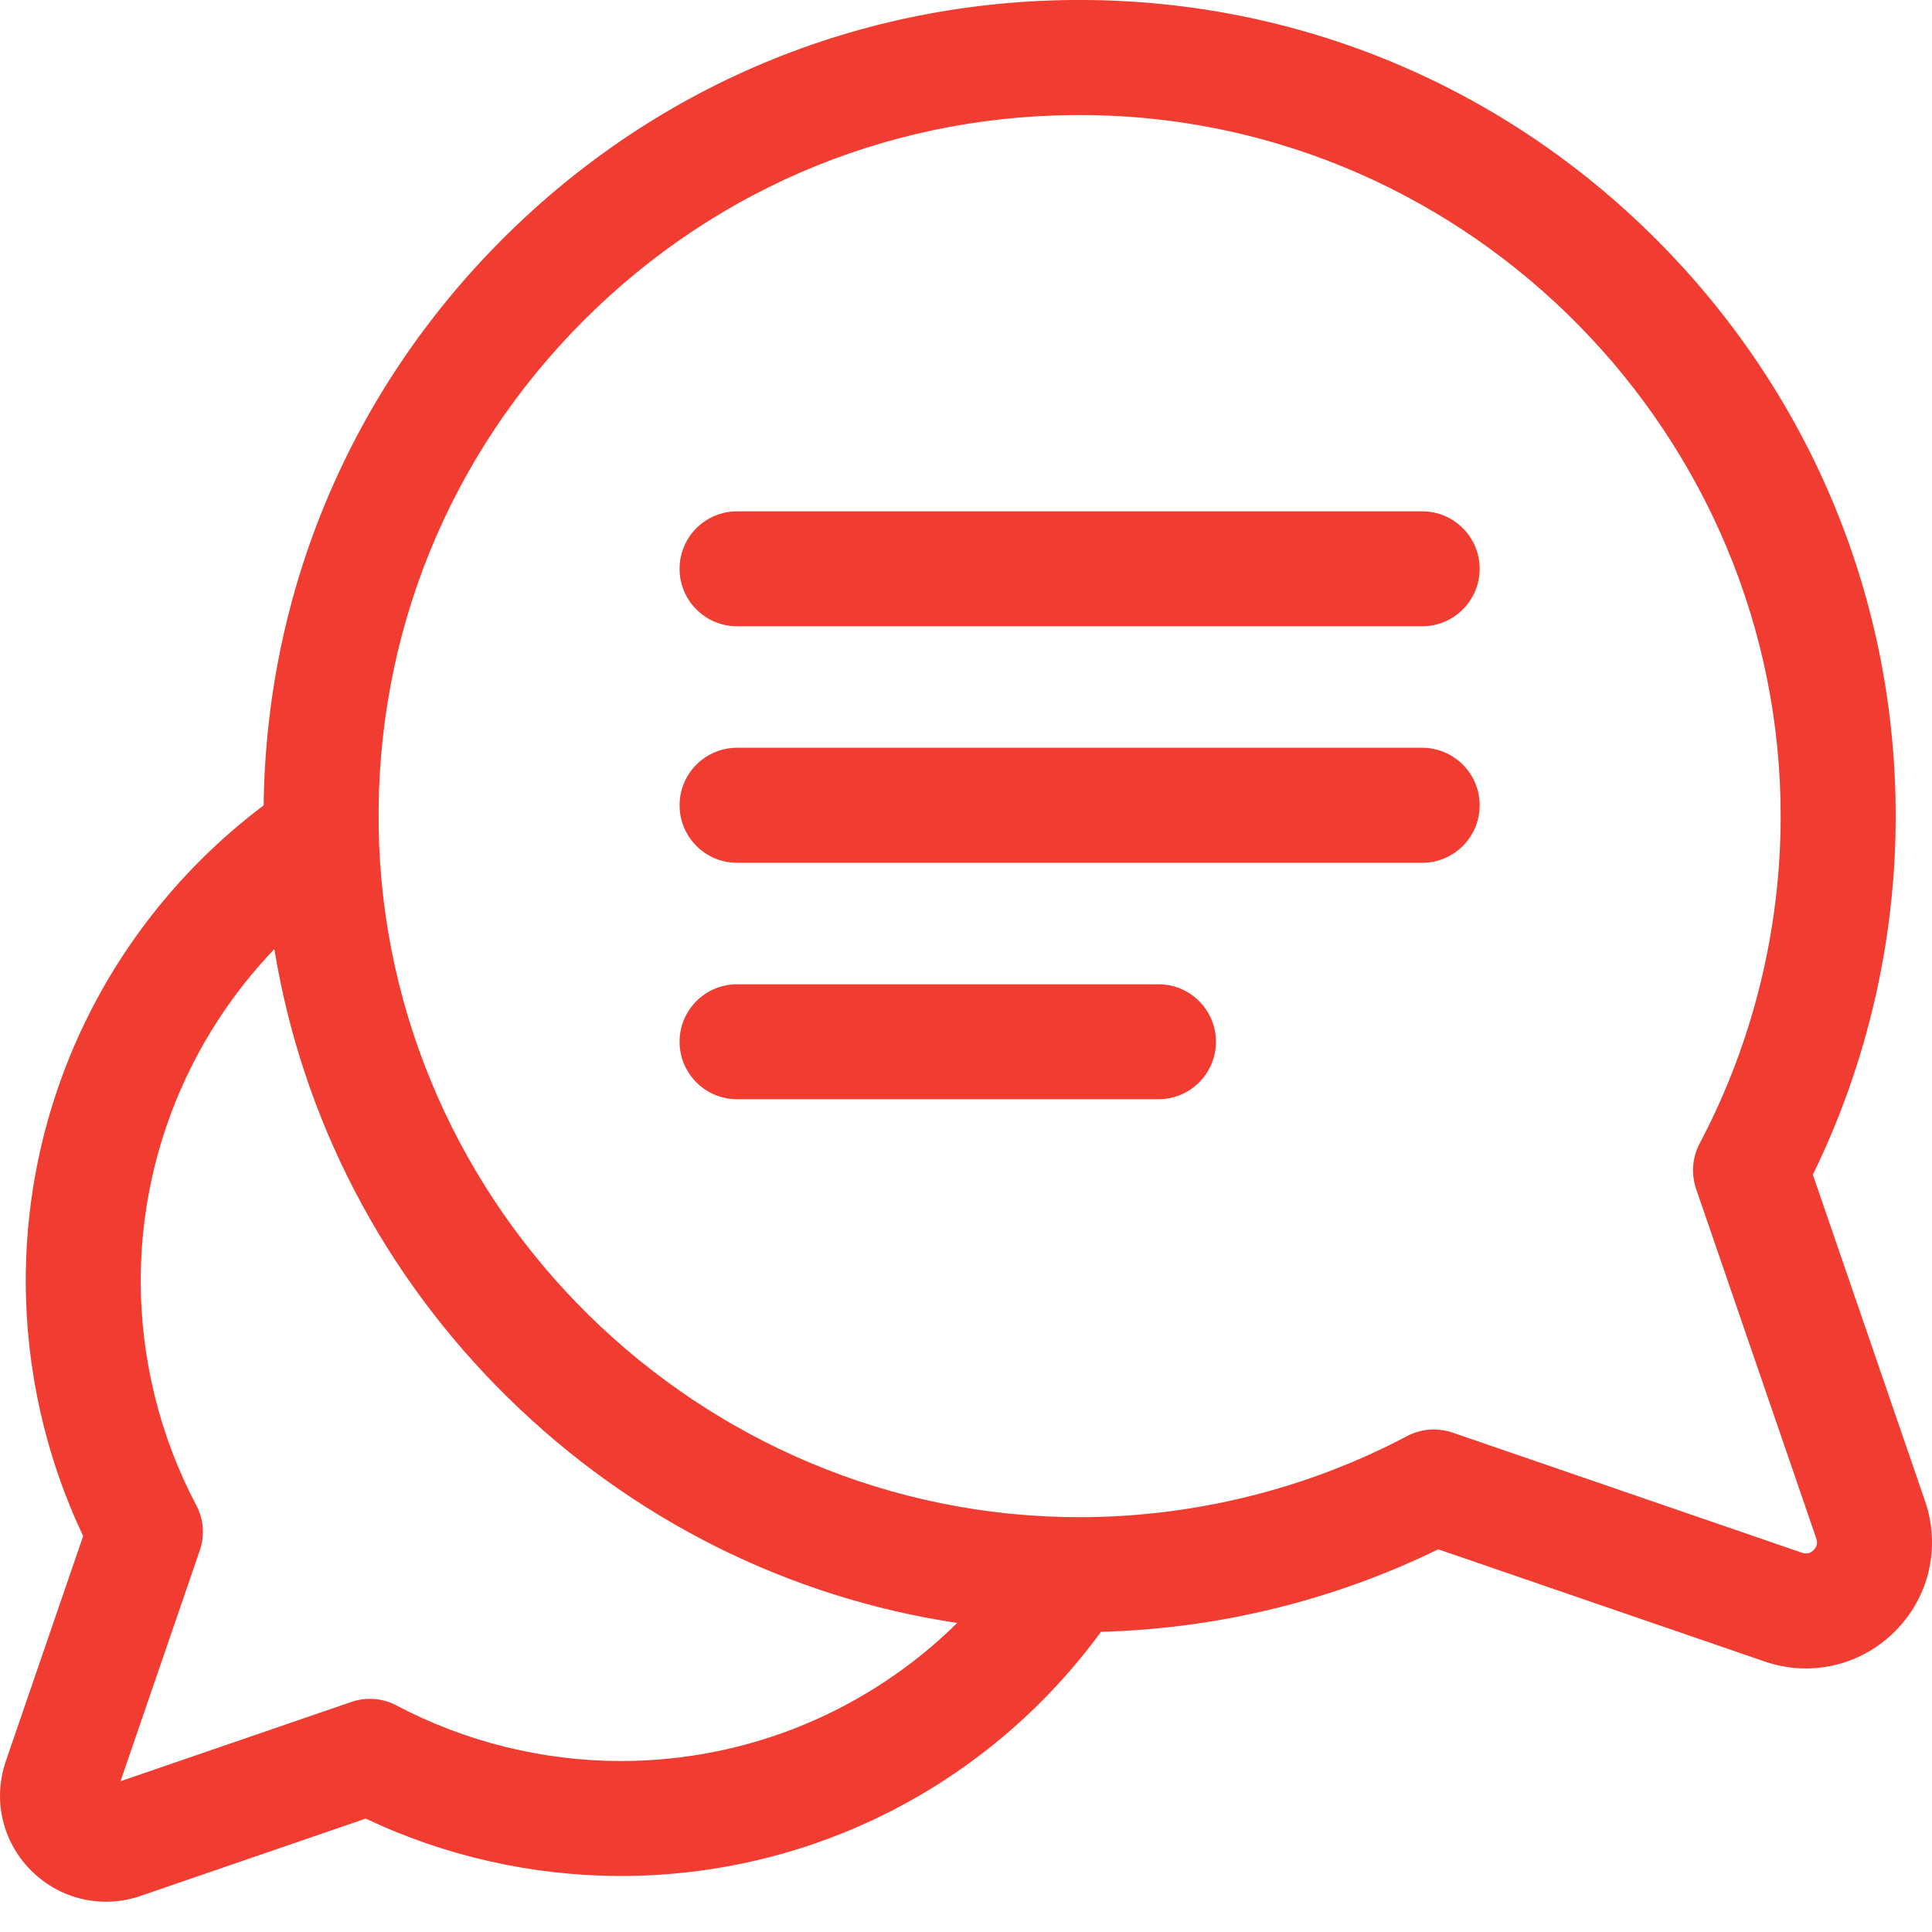 <?xml version="1.0" encoding="UTF-8"?>
<svg width="24px" height="24px" viewBox="0 0 24 24" version="1.1" xmlns="http://www.w3.org/2000/svg" xmlns:xlink="http://www.w3.org/1999/xlink">
    <!-- Generator: Sketch 51.3 (57544) - http://www.bohemiancoding.com/sketch -->
    <title>Combined Shape</title>
    <desc>Created with Sketch.</desc>
    <defs></defs>
    <g id="Final-Design" stroke="none" stroke-width="1" fill="none" fill-rule="evenodd">
        <g id="Menu-1---Connect-Via" transform="translate(-24, -636)" fill="#F13C31" fill-rule="nonzero">
            <g id="Group-9" transform="translate(0, 421)">
                <g id="Group-7" transform="translate(24, 202)">
                    <path d="M17.667,19.352 C18.061,19.352 18.381,19.671 18.381,20.066 C18.381,20.46 18.061,20.78 17.667,20.78 L9.156,20.78 C8.762,20.78 8.442,20.46 8.442,20.066 C8.442,19.671 8.762,19.352 9.156,19.352 L17.667,19.352 Z M17.667,22.289 C18.061,22.289 18.381,22.609 18.381,23.004 C18.381,23.398 18.061,23.718 17.667,23.718 L9.156,23.718 C8.762,23.718 8.442,23.398 8.442,23.004 C8.442,22.609 8.762,22.289 9.156,22.289 L17.667,22.289 Z M14.391,25.227 C14.785,25.227 15.105,25.547 15.105,25.941 C15.105,26.336 14.785,26.655 14.391,26.655 L9.156,26.655 C8.762,26.655 8.442,26.336 8.442,25.941 C8.442,25.547 8.762,25.227 9.156,25.227 L14.391,25.227 Z M23.914,31.648 L22.52,27.592 C23.192,26.218 23.547,24.691 23.549,23.154 C23.553,20.481 22.519,17.954 20.638,16.038 C18.756,14.122 16.248,13.044 13.576,13.001 C10.805,12.958 8.201,14.011 6.243,15.969 C4.355,17.857 3.308,20.346 3.275,23.005 C1.414,24.406 0.316,26.59 0.32,28.923 C0.322,30.015 0.567,31.1 1.033,32.081 L0.073,34.876 C-0.092,35.356 0.028,35.877 0.387,36.237 C0.64,36.489 0.973,36.624 1.316,36.624 C1.46,36.624 1.606,36.6 1.748,36.551 L4.543,35.591 C5.524,36.057 6.609,36.302 7.701,36.304 C7.705,36.304 7.709,36.304 7.712,36.304 C10.08,36.304 12.281,35.178 13.677,33.271 C15.129,33.233 16.566,32.881 17.866,32.246 L21.922,33.64 C22.091,33.698 22.265,33.726 22.436,33.726 C22.843,33.726 23.239,33.566 23.54,33.266 C23.966,32.839 24.11,32.219 23.914,31.648 Z M7.712,34.876 C7.709,34.876 7.706,34.876 7.703,34.876 C6.737,34.874 5.777,34.636 4.928,34.187 C4.754,34.094 4.549,34.078 4.362,34.143 L1.497,35.127 L2.481,32.262 C2.546,32.075 2.53,31.87 2.437,31.696 C1.988,30.847 1.75,29.887 1.748,28.921 C1.746,27.367 2.351,25.893 3.408,24.79 C3.753,26.896 4.757,28.836 6.312,30.364 C7.856,31.88 9.797,32.846 11.891,33.161 C10.785,34.251 9.295,34.876 7.712,34.876 Z M22.529,32.256 C22.489,32.296 22.441,32.307 22.386,32.289 L18.044,30.796 C17.968,30.77 17.89,30.758 17.811,30.758 C17.696,30.758 17.581,30.785 17.477,30.841 C16.237,31.496 14.836,31.844 13.425,31.847 C13.421,31.847 13.416,31.847 13.412,31.847 C8.684,31.847 4.778,28.006 4.704,23.279 C4.666,20.898 5.571,18.661 7.253,16.979 C8.935,15.297 11.173,14.392 13.553,14.43 C18.285,14.505 22.128,18.417 22.12,23.151 C22.118,24.562 21.77,25.964 21.114,27.204 C21.022,27.378 21.006,27.583 21.07,27.77 L22.563,32.113 C22.581,32.167 22.57,32.215 22.529,32.256 Z" id="Combined-Shape"></path>
                </g>
            </g>
        </g>
    </g>
</svg>